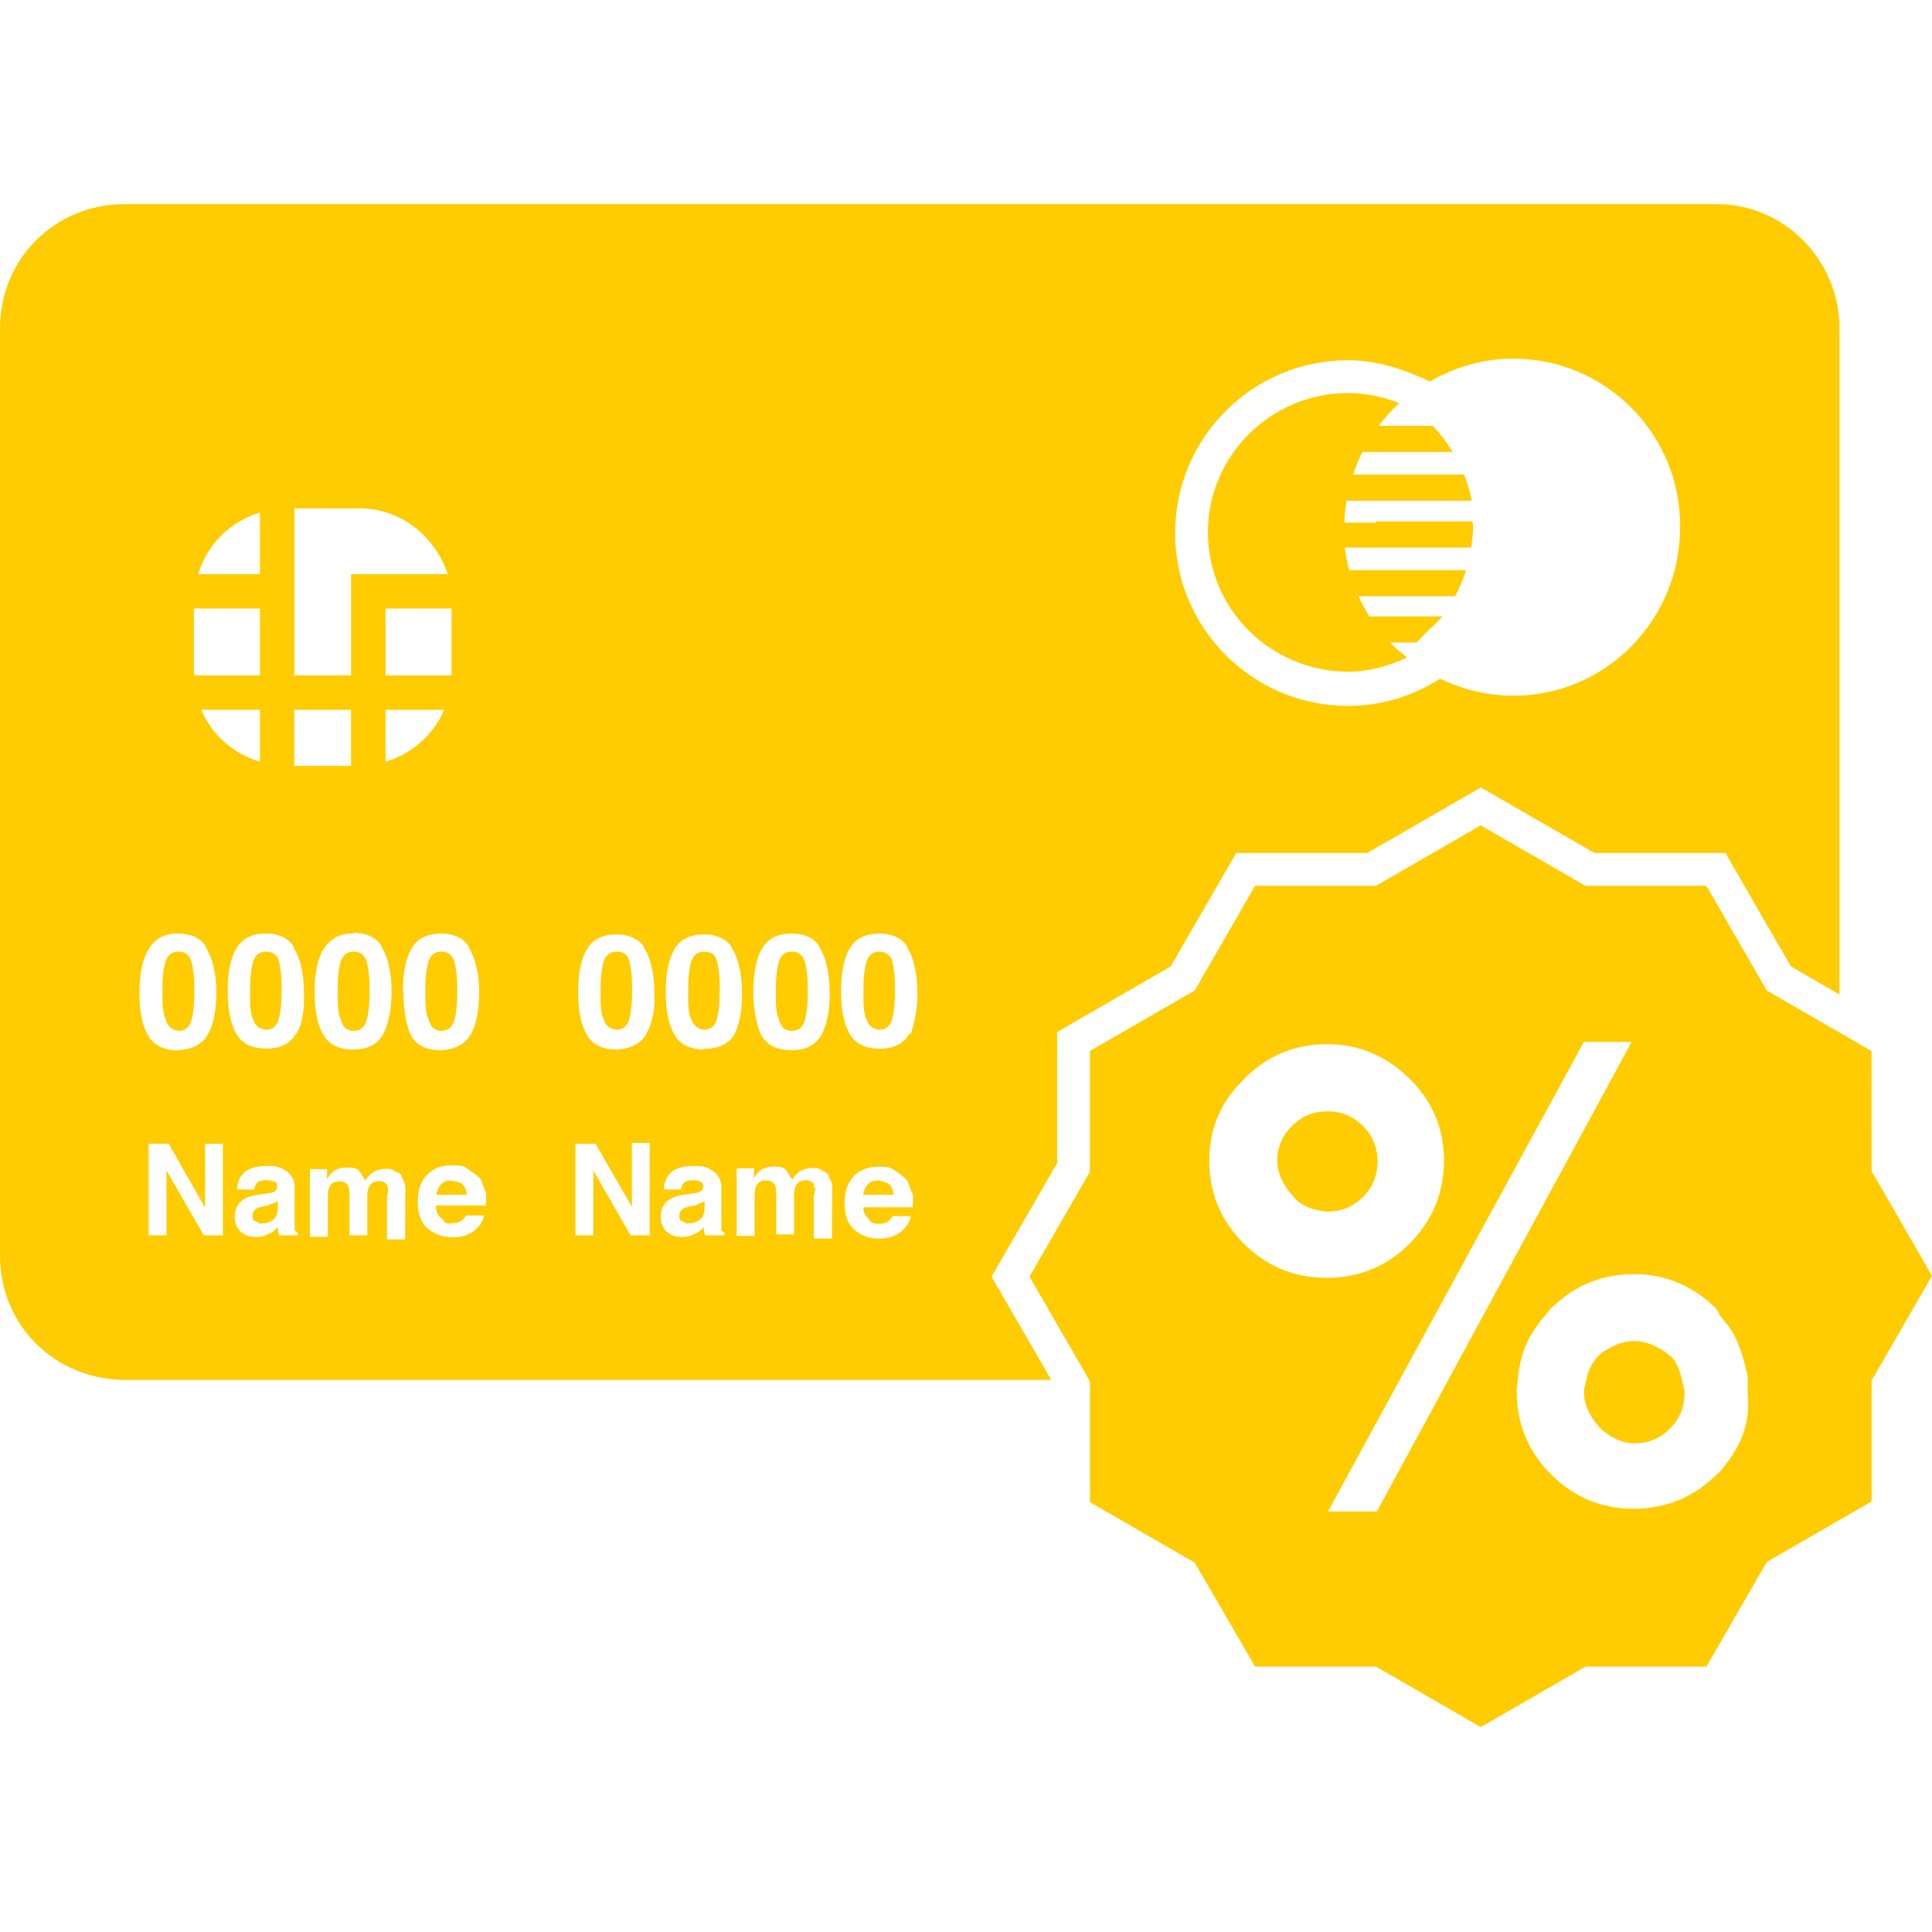 <svg xmlns="http://www.w3.org/2000/svg" xmlns:xlink="http://www.w3.org/1999/xlink" version="1.1" id="Capa_1" x="0px" y="0px" width="61.302px" height="61.302px" viewBox="0 0 61.302 61.302" xml:space="preserve" class="style0"><style>.style0{enable-background:	new 0 0 61.302 61.302; fill:	#FFCC01;}</style><g><g><path d="M14.329 37.455c-0.144 0-0.256 0.04-0.335 0.121c-0.079 0.084-0.129 0.193-0.15 0.333h0.968 c-0.011-0.149-0.061-0.263-0.15-0.339C14.573 37.5 14.5 37.5 14.3 37.455z"/><path d="M5.665 32.708c0.207 0 0.342-0.107 0.406-0.323c0.064-0.216 0.096-0.527 0.096-0.935c0-0.426-0.032-0.742-0.096-0.947 c-0.064-0.205-0.2-0.308-0.406-0.308c-0.206 0-0.344 0.104-0.411 0.308c-0.066 0.205-0.1 0.521-0.1 0.9 c0 0.4 0 0.7 0.1 0.935C5.321 32.6 5.5 32.7 5.7 32.708z"/><path d="M22.074 38.245l-0.128 0.023c-0.12 0.021-0.206 0.047-0.258 0.077c-0.089 0.051-0.132 0.13-0.132 0.2 c0 0.1 0 0.2 0.1 0.209c0.055 0 0.1 0.1 0.2 0.064c0.123 0 0.235-0.035 0.339-0.106 c0.104-0.07 0.157-0.2 0.162-0.389v-0.209c-0.035 0.021-0.072 0.04-0.109 0.054C22.188 38.2 22.1 38.2 22.1 38.245z"/><path d="M22.346 30.196c-0.207 0-0.344 0.104-0.411 0.308c-0.066 0.205-0.1 0.521-0.1 0.947c0 0.4 0 0.7 0.1 0.9 s0.204 0.3 0.4 0.323c0.206 0 0.341-0.107 0.406-0.323c0.063-0.216 0.096-0.527 0.096-0.935c0-0.426-0.033-0.742-0.096-0.947 C22.688 30.3 22.6 30.2 22.3 30.196z"/><path d="M19.566 30.196c-0.207 0-0.344 0.104-0.411 0.308c-0.066 0.205-0.1 0.521-0.1 0.947c0 0.4 0 0.7 0.1 0.9 c0.067 0.2 0.2 0.3 0.4 0.323c0.206 0 0.341-0.107 0.406-0.323c0.063-0.216 0.096-0.527 0.096-0.935 c0-0.426-0.033-0.742-0.096-0.947C19.907 30.3 19.8 30.2 19.6 30.196z"/><path d="M8.445 30.196c-0.206 0-0.344 0.104-0.411 0.308c-0.066 0.205-0.1 0.521-0.1 0.947c0 0.4 0 0.7 0.1 0.9 c0.067 0.2 0.2 0.3 0.4 0.323c0.207 0 0.342-0.107 0.406-0.323c0.063-0.216 0.096-0.527 0.096-0.935 c0-0.426-0.032-0.742-0.096-0.947C8.787 30.3 8.7 30.2 8.4 30.196z"/><path d="M14.006 32.708c0.207 0 0.342-0.107 0.407-0.323c0.063-0.216 0.096-0.527 0.096-0.935c0-0.426-0.033-0.742-0.096-0.947 c-0.065-0.205-0.2-0.308-0.407-0.308c-0.206 0-0.343 0.104-0.41 0.308c-0.067 0.205-0.1 0.521-0.1 0.9 c0 0.4 0 0.7 0.1 0.935C13.663 32.6 13.8 32.7 14 32.708z"/><path d="M33.543 36.906v-3.558v-0.6l0.521-0.302l3.081-1.779l1.779-3.081l0.302-0.521h0.6h3.559l3.08-1.779l0.521-0.301 l0.521 0.301l3.082 1.779h3.557h0.602l0.302 0.521l1.232 2.138l0.546 0.942l0.496 0.287l1.042 0.602v-21.13 c0-2.177-1.748-3.948-3.896-3.948H3.898C1.749 6.5 0 8.2 0 10.425v29.41c0 2.2 1.7 3.9 3.9 3.949h29.456l-0.602-1.042 L32.151 41.7l-0.388-0.671l-0.301-0.521l0.301-0.521L33.543 36.906z M27.597 38.733c0.085 0.1 0.2 0.1 0.3 0.1 c0.128 0 0.232-0.032 0.312-0.1c0.043-0.034 0.082-0.083 0.116-0.146h0.574c-0.015 0.126-0.084 0.257-0.208 0.4 c-0.192 0.208-0.462 0.313-0.808 0.313c-0.285 0-0.539-0.09-0.757-0.265c-0.219-0.177-0.328-0.464-0.328-0.86 c0-0.373 0.099-0.657 0.296-0.856c0.198-0.2 0.453-0.299 0.769-0.299c0.188 0 0.4 0 0.5 0.1 c0.149 0.1 0.3 0.2 0.4 0.317c0.088 0.1 0.1 0.3 0.2 0.445c0.015 0.1 0 0.2 0 0.425h-1.566 C27.38 38.5 27.5 38.6 27.6 38.733z M28.855 32.802c-0.182 0.315-0.497 0.472-0.948 0.472s-0.767-0.156-0.949-0.472 c-0.181-0.315-0.272-0.766-0.272-1.351c0-0.584 0.091-1.036 0.272-1.352c0.183-0.318 0.498-0.477 0.949-0.477 c0.45 0 0.8 0.2 0.9 0.477c0.181 0.3 0.3 0.8 0.3 1.352C29.128 32 29 32.5 28.9 32.802z M25.84 37.6 c-0.05-0.101-0.142-0.151-0.276-0.151c-0.155 0-0.262 0.065-0.322 0.193c-0.03 0.069-0.046 0.149-0.046 0.246v1.28H24.63v-1.28 c0-0.126-0.014-0.22-0.04-0.277c-0.047-0.104-0.14-0.155-0.278-0.155c-0.16 0-0.268 0.051-0.323 0.2 c-0.03 0.061-0.044 0.147-0.044 0.265v1.294h-0.57v-2.146h0.546v0.313c0.069-0.112 0.136-0.191 0.197-0.239 c0.109-0.084 0.25-0.125 0.424-0.125c0.165 0 0.3 0 0.4 0.107c0.082 0.1 0.1 0.2 0.2 0.3 c0.074-0.126 0.165-0.22 0.274-0.279c0.116-0.059 0.244-0.087 0.386-0.087c0.095 0 0.2 0 0.3 0.1 c0.092 0 0.2 0.1 0.2 0.193c0.06 0.1 0.1 0.2 0.1 0.276c0.014 0.1 0 0.2 0 0.317l-0.004 1.354h-0.576 v-1.368C25.879 37.7 25.9 37.7 25.8 37.628z M22.244 37.497c-0.062-0.032-0.153-0.049-0.273-0.049 c-0.134 0-0.23 0.033-0.286 0.099c-0.04 0.049-0.066 0.115-0.08 0.196h-0.543c0.011-0.187 0.065-0.342 0.158-0.464 c0.149-0.187 0.406-0.282 0.769-0.282c0.237 0 0.4 0 0.6 0.14c0.184 0.1 0.3 0.3 0.3 0.527v0.986 c0 0.1 0 0.2 0 0.25c0.004 0.1 0 0.1 0 0.149c0.019 0 0 0 0.1 0.065v0.083h-0.612 c-0.016-0.044-0.028-0.085-0.035-0.122c-0.006-0.039-0.012-0.081-0.016-0.13c-0.078 0.084-0.168 0.156-0.27 0.2 c-0.122 0.07-0.259 0.105-0.413 0.105c-0.196 0-0.357-0.057-0.486-0.167c-0.127-0.112-0.191-0.269-0.191-0.472 c0-0.265 0.102-0.456 0.308-0.574c0.112-0.065 0.278-0.111 0.497-0.139l0.192-0.024c0.104-0.012 0.18-0.028 0.226-0.049 c0.08-0.033 0.121-0.087 0.121-0.158C22.336 37.6 22.3 37.5 22.2 37.497z M22.346 33.3 c-0.451 0-0.767-0.157-0.949-0.474c-0.181-0.315-0.273-0.765-0.273-1.35c0-0.584 0.091-1.035 0.273-1.352 c0.182-0.318 0.498-0.476 0.949-0.476c0.449 0 0.8 0.2 0.9 0.476c0.182 0.3 0.3 0.8 0.3 1.4 c0 0.585-0.091 1.034-0.273 1.35C23.112 33.1 22.8 33.3 22.3 33.275z M23.905 31.451c0-0.584 0.091-1.036 0.273-1.352 c0.183-0.318 0.498-0.477 0.949-0.477c0.45 0 0.8 0.2 0.9 0.477c0.181 0.3 0.3 0.8 0.3 1.4 c0 0.585-0.09 1.035-0.272 1.351c-0.182 0.315-0.497 0.472-0.948 0.472s-0.766-0.156-0.949-0.472 C23.996 32.5 23.9 32 23.9 31.451z M20.513 32.802c-0.181 0.315-0.497 0.472-0.947 0.5 c-0.451 0-0.767-0.156-0.949-0.472c-0.183-0.315-0.273-0.766-0.273-1.351c0-0.584 0.09-1.036 0.273-1.352 c0.181-0.318 0.497-0.477 0.949-0.477c0.45 0 0.8 0.2 0.9 0.477c0.183 0.3 0.3 0.8 0.3 1.4 C20.786 32 20.7 32.5 20.5 32.802z M20.615 36.291v2.906h-0.607l-1.184-2.062v2.062h-0.565v-2.906h0.637l1.154 2 v-2.026H20.615z M14.055 38.733c0.085 0.1 0.2 0.1 0.3 0.08c0.128 0 0.232-0.032 0.311-0.1 c0.044-0.034 0.083-0.083 0.116-0.146h0.574c-0.015 0.126-0.084 0.257-0.208 0.389c-0.192 0.208-0.462 0.313-0.808 0.3 c-0.286 0-0.539-0.09-0.757-0.265c-0.219-0.177-0.328-0.464-0.328-0.86c0-0.373 0.099-0.657 0.296-0.856 c0.198-0.2 0.453-0.299 0.769-0.299c0.188 0 0.4 0 0.5 0.102c0.15 0.1 0.3 0.2 0.4 0.3 c0.088 0.1 0.1 0.3 0.2 0.445c0.015 0.1 0 0.2 0 0.425H13.83C13.839 38.5 13.9 38.6 14.1 38.733z M12.298 37.628c-0.05-0.101-0.142-0.151-0.276-0.151c-0.155 0-0.263 0.065-0.322 0.193c-0.03 0.069-0.045 0.149-0.045 0.246v1.28 h-0.566v-1.28c0-0.126-0.014-0.22-0.04-0.277c-0.048-0.104-0.14-0.155-0.278-0.155c-0.16 0-0.268 0.051-0.323 0.2 c-0.03 0.061-0.045 0.147-0.045 0.265v1.294H9.833v-2.146h0.545v0.313c0.07-0.112 0.136-0.191 0.197-0.239 c0.109-0.084 0.25-0.125 0.424-0.125c0.165 0 0.3 0 0.4 0.107c0.081 0.1 0.1 0.2 0.2 0.3 c0.074-0.126 0.164-0.22 0.273-0.279c0.116-0.059 0.244-0.087 0.387-0.087c0.095 0 0.2 0 0.3 0.1 c0.092 0 0.2 0.1 0.2 0.193c0.06 0.1 0.1 0.2 0.1 0.276c0.014 0.1 0 0.2 0 0.317l-0.004 1.354h-0.576 v-1.368C12.338 37.7 12.3 37.7 12.3 37.628z M8.702 37.497c-0.062-0.032-0.153-0.049-0.273-0.049 c-0.134 0-0.229 0.033-0.285 0.099c-0.04 0.049-0.066 0.115-0.08 0.196H7.521c0.011-0.187 0.064-0.342 0.158-0.464 c0.149-0.187 0.405-0.282 0.769-0.282c0.236 0 0.4 0 0.6 0.14c0.184 0.1 0.3 0.3 0.3 0.527v0.986 c0 0.1 0 0.2 0 0.25c0.004 0.1 0 0.1 0 0.149c0.019 0 0 0 0.1 0.065v0.083H8.861 c-0.016-0.044-0.028-0.085-0.035-0.122c-0.007-0.039-0.012-0.081-0.016-0.13c-0.079 0.084-0.168 0.156-0.27 0.2 c-0.122 0.07-0.26 0.105-0.413 0.105c-0.196 0-0.357-0.057-0.486-0.167c-0.127-0.112-0.192-0.269-0.192-0.472 c0-0.265 0.103-0.456 0.308-0.574c0.112-0.065 0.277-0.111 0.496-0.139l0.193-0.024c0.104-0.012 0.18-0.028 0.225-0.049 c0.08-0.033 0.121-0.087 0.121-0.158C8.794 37.6 8.8 37.5 8.7 37.497z M9.393 32.8 c-0.181 0.315-0.498 0.472-0.948 0.472c-0.451 0-0.767-0.156-0.949-0.472c-0.181-0.315-0.272-0.766-0.272-1.351 c0-0.584 0.09-1.036 0.272-1.352c0.182-0.318 0.498-0.477 0.949-0.477c0.45 0 0.8 0.2 0.9 0.5 c0.181 0.3 0.3 0.8 0.3 1.352C9.666 32 9.6 32.5 9.4 32.802z M6.152 21.384V19.31h2.095v2.121h-2.09 C6.157 21.4 6.2 21.4 6.2 21.384z M14.326 21.384c0 0.017-0.004 0.031-0.005 0.047h-2.089v-2.121h2.095V21.384z M12.231 22.523h1.862c-0.338 0.795-1.025 1.397-1.862 1.646V22.523z M11.687 18.218L11.687 18.218l-0.547 0.001v3.212h-1.8V16.13 h2.069c1.318 0 2.4 0.9 2.8 2.088L11.687 18.218L11.687 18.218z M8.247 18.218H6.288c0.281-0.94 1.019-1.676 1.959-1.955 V18.218z M8.247 22.523v1.646c-0.838-0.249-1.524-0.851-1.863-1.646H8.247z M9.338 22.523h1.8v1.779h-1.8V22.523z M11.225 29.6 c0.45 0 0.8 0.2 0.9 0.477c0.181 0.3 0.3 0.8 0.3 1.352c0 0.585-0.091 1.035-0.273 1.4 c-0.181 0.315-0.498 0.472-0.948 0.472c-0.451 0-0.767-0.156-0.949-0.472c-0.182-0.315-0.273-0.766-0.273-1.351 c0-0.584 0.091-1.036 0.273-1.352C10.458 29.8 10.8 29.6 11.2 29.623z M5.665 29.623c0.45 0 0.8 0.2 0.9 0.5 c0.181 0.3 0.3 0.8 0.3 1.352c0 0.585-0.09 1.035-0.272 1.351c-0.182 0.315-0.498 0.472-0.948 0.5 c-0.451 0-0.767-0.156-0.949-0.472c-0.181-0.315-0.272-0.766-0.272-1.351c0-0.584 0.09-1.036 0.272-1.352 C4.897 29.8 5.2 29.6 5.7 29.623z M4.716 36.291h0.637l1.154 2.026v-2.026h0.565v2.906H6.466l-1.184-2.062v2.062H4.716 V36.291z M12.784 31.451c0-0.584 0.091-1.036 0.273-1.352c0.181-0.318 0.497-0.477 0.948-0.477c0.45 0 0.8 0.2 0.9 0.5 c0.181 0.3 0.3 0.8 0.3 1.352c0 0.585-0.091 1.035-0.273 1.351c-0.181 0.315-0.498 0.472-0.948 0.5 c-0.451 0-0.766-0.156-0.948-0.472C12.875 32.5 12.8 32 12.8 31.451z M47.988 22.072c-0.824 0-1.595-0.203-2.292-0.537 c-0.85 0.54-1.849 0.863-2.925 0.863c-3.024 0-5.485-2.46-5.485-5.485c0-3.022 2.46-5.483 5.485-5.483 c0.936 0 1.8 0.3 2.6 0.674c0.781-0.447 1.674-0.725 2.639-0.725c2.947 0 5.3 2.4 5.3 5.3 C53.334 19.7 50.9 22.1 48 22.072z"/><path d="M27.907 30.196c-0.207 0-0.344 0.104-0.41 0.308c-0.067 0.205-0.101 0.521-0.101 0.947c0 0.4 0 0.7 0.1 0.9 c0.066 0.2 0.2 0.3 0.4 0.323c0.206 0 0.342-0.107 0.406-0.323c0.064-0.216 0.096-0.527 0.096-0.935 c0-0.426-0.032-0.742-0.096-0.947C28.249 30.3 28.1 30.2 27.9 30.196z"/><path d="M25.127 32.708c0.206 0 0.342-0.107 0.407-0.323c0.063-0.216 0.096-0.527 0.096-0.935c0-0.426-0.032-0.742-0.096-0.947 c-0.065-0.205-0.201-0.308-0.407-0.308s-0.344 0.104-0.41 0.308c-0.067 0.205-0.1 0.521-0.1 0.947c0 0.4 0 0.7 0.1 0.9 C24.783 32.6 24.9 32.7 25.1 32.708z"/><path d="M8.532 38.245l-0.128 0.023c-0.119 0.021-0.206 0.047-0.258 0.077c-0.088 0.051-0.132 0.13-0.132 0.2 c0 0.1 0 0.2 0.1 0.209c0.055 0 0.1 0.1 0.2 0.064c0.123 0 0.236-0.035 0.34-0.106 c0.104-0.07 0.157-0.2 0.161-0.389v-0.209c-0.035 0.021-0.072 0.04-0.109 0.054C8.646 38.2 8.6 38.2 8.5 38.245z"/><path d="M11.225 32.708c0.206 0 0.342-0.107 0.406-0.323c0.063-0.216 0.096-0.527 0.096-0.935c0-0.426-0.032-0.742-0.096-0.947 c-0.064-0.205-0.2-0.308-0.406-0.308s-0.344 0.104-0.411 0.308c-0.067 0.205-0.1 0.521-0.1 0.947c0 0.4 0 0.7 0.1 0.9 C10.882 32.6 11 32.7 11.2 32.708z"/><path d="M27.871 37.455c-0.144 0-0.256 0.04-0.335 0.121c-0.08 0.084-0.129 0.193-0.15 0.333h0.968 c-0.011-0.149-0.061-0.263-0.15-0.339C28.115 37.5 28 37.5 27.9 37.455z"/><path d="M43.698 16.585h-0.521h-0.521c0.006-0.237 0.034-0.469 0.07-0.697h0.521h0.521h2.931c-0.054-0.287-0.139-0.563-0.243-0.83 h-2.436h-0.543h-0.543c0.082-0.248 0.179-0.486 0.294-0.716h0.589h0.591h1.685c-0.183-0.299-0.388-0.58-0.63-0.83h-0.309h-0.741 h-0.67c0.198-0.261 0.414-0.501 0.655-0.721c-0.506-0.2-1.054-0.319-1.627-0.319c-2.45 0-4.443 1.993-4.443 4.4 c0 2.5 2 4.4 4.4 4.442c0.689 0 1.336-0.172 1.918-0.454c-0.187-0.149-0.375-0.299-0.543-0.472h0.782h0.052 c0.129-0.102 0.229-0.235 0.347-0.348c0.161-0.157 0.338-0.301 0.478-0.481h-0.997h-0.675h-0.638 c-0.132-0.205-0.245-0.419-0.349-0.641h0.589h0.593h1.888c0.142-0.263 0.254-0.539 0.345-0.829h-2.621h-0.545h-0.542 c-0.063-0.233-0.109-0.471-0.143-0.716h0.521h0.521h2.969c0.029-0.215 0.064-0.427 0.064-0.65c0-0.062-0.016-0.118-0.018-0.179 h-3.069V16.585z"/><path d="M59.383 33.349l-1.021-0.59l-1.041-0.6l-1.042-0.603l-0.218-0.126l-1.918-3.323h-3.838l-3.322-1.918l-3.323 1.918h-3.836 l-1.918 3.323l-3.324 1.917v3.836l-1.917 3.324l0.688 1.192l0.603 1.042l0.601 1.042l0.027 0.045v3.837l3.323 1.917l1.918 3.3 h3.837l3.322 1.918l3.324-1.918h3.836l1.918-3.323l3.323-1.917v-3.837l1.918-3.323l-1.918-3.322L59.383 33.349L59.383 33.349z M39.485 34.222c0.727-0.727 1.605-1.091 2.633-1.091c1.026 0 1.9 0.4 2.6 1.091c0.728 0.7 1.1 1.6 1.1 2.6 s-0.362 1.905-1.087 2.633c-0.723 0.726-1.604 1.09-2.638 1.09c-1.027 0-1.904-0.361-2.633-1.09 c-0.726-0.728-1.09-1.605-1.09-2.633S38.759 34.9 39.5 34.222z M43.689 47.957h-1.551l2.274-4.173l0.567-1.042l0.568-1.042 l4.709-8.64h1.515l-4.688 8.64l-0.565 1.042l-0.565 1.042L43.689 47.957z M54.481 46.774c-0.728 0.729-1.604 1.091-2.632 1.1 c-1.028 0-1.906-0.362-2.633-1.091c-0.728-0.726-1.091-1.604-1.091-2.632c0-0.124 0.022-0.238 0.033-0.356 c0.032-0.367 0.099-0.719 0.229-1.042c0.151-0.377 0.382-0.721 0.664-1.041c0.058-0.065 0.102-0.135 0.165-0.198 c0.727-0.724 1.605-1.086 2.633-1.086s1.904 0.4 2.6 1.091c0.056 0.1 0.1 0.1 0.1 0.2 c0.26 0.3 0.5 0.6 0.6 0.934c0.142 0.3 0.2 0.6 0.3 0.999c0.023 0.2 0 0.3 0 0.5 C55.572 45.2 55.2 46 54.5 46.774z"/><path d="M42.118 38.445c0.441 0 0.816-0.154 1.127-0.465c0.31-0.311 0.465-0.686 0.465-1.126c0-0.441-0.155-0.815-0.465-1.126 c-0.311-0.311-0.686-0.465-1.127-0.465c-0.439 0-0.815 0.154-1.125 0.465c-0.312 0.311-0.466 0.685-0.466 1.1 c0 0.4 0.2 0.8 0.5 1.126C41.303 38.3 41.7 38.4 42.1 38.445z"/><path d="M52.975 43.016c-0.122-0.122-0.261-0.2-0.403-0.273c-0.22-0.115-0.454-0.192-0.722-0.192 c-0.269 0-0.504 0.077-0.724 0.192c-0.142 0.073-0.281 0.151-0.403 0.273c-0.22 0.22-0.333 0.483-0.397 0.8 c-0.026 0.118-0.067 0.229-0.067 0.357c0 0.4 0.2 0.8 0.5 1.126c0.311 0.3 0.7 0.5 1.1 0.5 c0.44 0 0.815-0.155 1.125-0.466c0.312-0.31 0.466-0.686 0.466-1.126c0-0.129-0.041-0.239-0.067-0.357 C53.309 43.5 53.2 43.2 53 43.016z"/></g></g><g></g><g></g><g></g><g></g><g></g><g></g><g></g><g></g><g></g><g></g><g></g><g></g><g></g><g></g><g></g></svg>